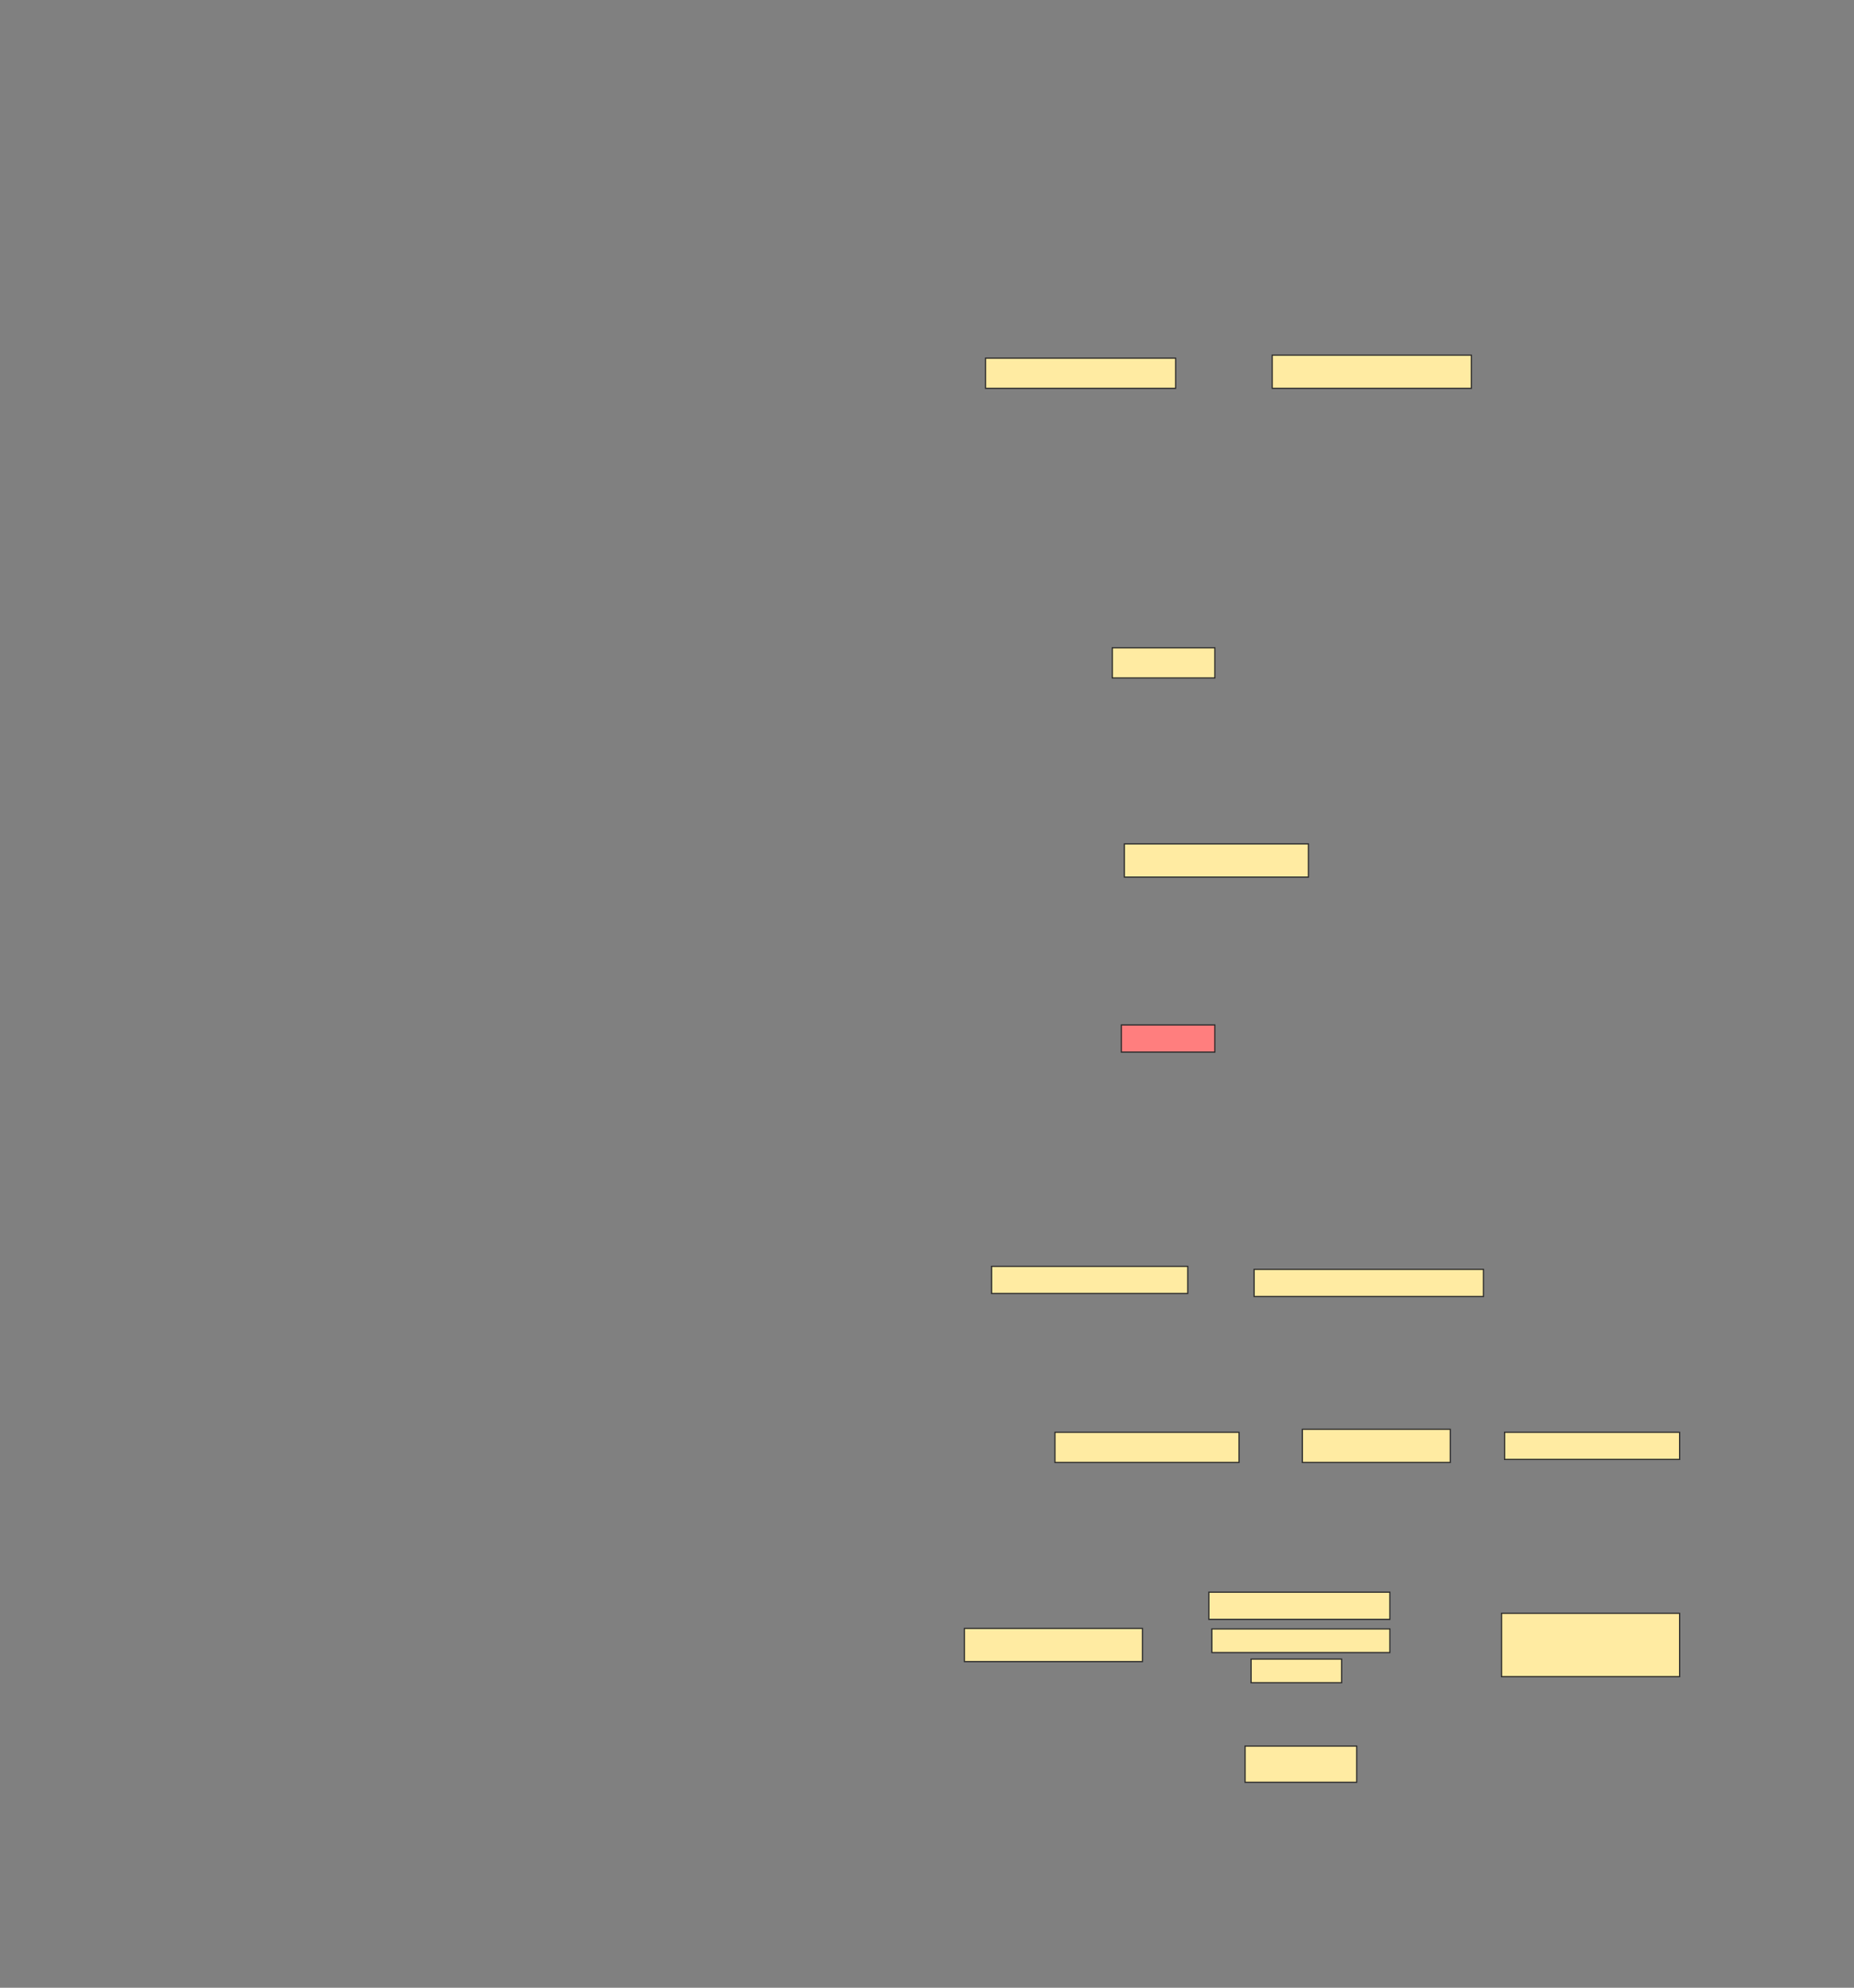 <svg height="1647" width="1536" xmlns="http://www.w3.org/2000/svg">
 <rect width="100%" height="100%" fill="#808080" stroke="none"/>
 <!-- Created with Image Occlusion Enhanced -->
 <g>
  <title>Labels</title>
 </g>
 <g>
  <title>Masks</title>
  <rect fill="#FFEBA2" height="25" id="a60a142a42b149cbb3b640a0ce6577fa-ao-1" stroke="#2D2D2D" width="157.5" x="816.5" y="296.75"/>
  <rect fill="#FFEBA2" height="27.5" id="a60a142a42b149cbb3b640a0ce6577fa-ao-2" stroke="#2D2D2D" width="165" x="1054" y="294.25"/>
  <rect fill="#FFEBA2" height="25" id="a60a142a42b149cbb3b640a0ce6577fa-ao-3" stroke="#2D2D2D" width="85" x="921.5" y="536.75"/>
  <rect fill="#FFEBA2" height="27.5" id="a60a142a42b149cbb3b640a0ce6577fa-ao-4" stroke="#2D2D2D" stroke-dasharray="null" stroke-linecap="null" stroke-linejoin="null" width="152.5" x="931.5" y="699.25"/>
  <rect class="qshape" fill="#FF7E7E" height="22.5" id="a60a142a42b149cbb3b640a0ce6577fa-ao-5" stroke="#2D2D2D" stroke-dasharray="null" stroke-linecap="null" stroke-linejoin="null" width="77.5" x="929" y="849.25"/>
  <rect fill="#FFEBA2" height="22.5" id="a60a142a42b149cbb3b640a0ce6577fa-ao-6" stroke="#2D2D2D" stroke-dasharray="null" stroke-linecap="null" stroke-linejoin="null" width="162.5" x="821.5" y="1049.25"/>
  <rect fill="#FFEBA2" height="22.5" id="a60a142a42b149cbb3b640a0ce6577fa-ao-7" stroke="#2D2D2D" stroke-dasharray="null" stroke-linecap="null" stroke-linejoin="null" width="190" x="1039" y="1051.75"/>
  <rect fill="#FFEBA2" height="25" id="a60a142a42b149cbb3b640a0ce6577fa-ao-8" stroke="#2D2D2D" stroke-dasharray="null" stroke-linecap="null" stroke-linejoin="null" width="152.5" x="874" y="1186.75"/>
  <rect fill="#FFEBA2" height="27.5" id="a60a142a42b149cbb3b640a0ce6577fa-ao-9" stroke="#2D2D2D" stroke-dasharray="null" stroke-linecap="null" stroke-linejoin="null" width="122.5" x="1079" y="1184.25"/>
  <rect fill="#FFEBA2" height="22.5" id="a60a142a42b149cbb3b640a0ce6577fa-ao-10" stroke="#2D2D2D" stroke-dasharray="null" stroke-linecap="null" stroke-linejoin="null" width="145" x="1246.5" y="1186.75"/>
  <rect fill="#FFEBA2" height="52.5" id="a60a142a42b149cbb3b640a0ce6577fa-ao-11" stroke="#2D2D2D" stroke-dasharray="null" stroke-linecap="null" stroke-linejoin="null" width="147.5" x="1244" y="1336.75"/>
  <rect fill="#FFEBA2" height="27.5" id="a60a142a42b149cbb3b640a0ce6577fa-ao-12" stroke="#2D2D2D" stroke-dasharray="null" stroke-linecap="null" stroke-linejoin="null" width="147.5" x="799" y="1349.25"/>
  <g id="a60a142a42b149cbb3b640a0ce6577fa-ao-13">
   <rect fill="#FFEBA2" height="22.5" stroke="#2D2D2D" stroke-dasharray="null" stroke-linecap="null" stroke-linejoin="null" width="150" x="1001.5" y="1319.25"/>
   <rect fill="#FFEBA2" height="19.583" stroke="#2D2D2D" stroke-dasharray="null" stroke-linecap="null" stroke-linejoin="null" width="147.5" x="1004" y="1349.667"/>
   <rect fill="#FFEBA2" height="19.583" stroke="#2D2D2D" stroke-dasharray="null" stroke-linecap="null" stroke-linejoin="null" width="75" x="1036.5" y="1374.667"/>
  </g>
  <rect fill="#FFEBA2" height="30" id="a60a142a42b149cbb3b640a0ce6577fa-ao-14" stroke="#2D2D2D" stroke-dasharray="null" stroke-linecap="null" stroke-linejoin="null" width="92.5" x="1031.5" y="1446.75"/>
 </g>
</svg>